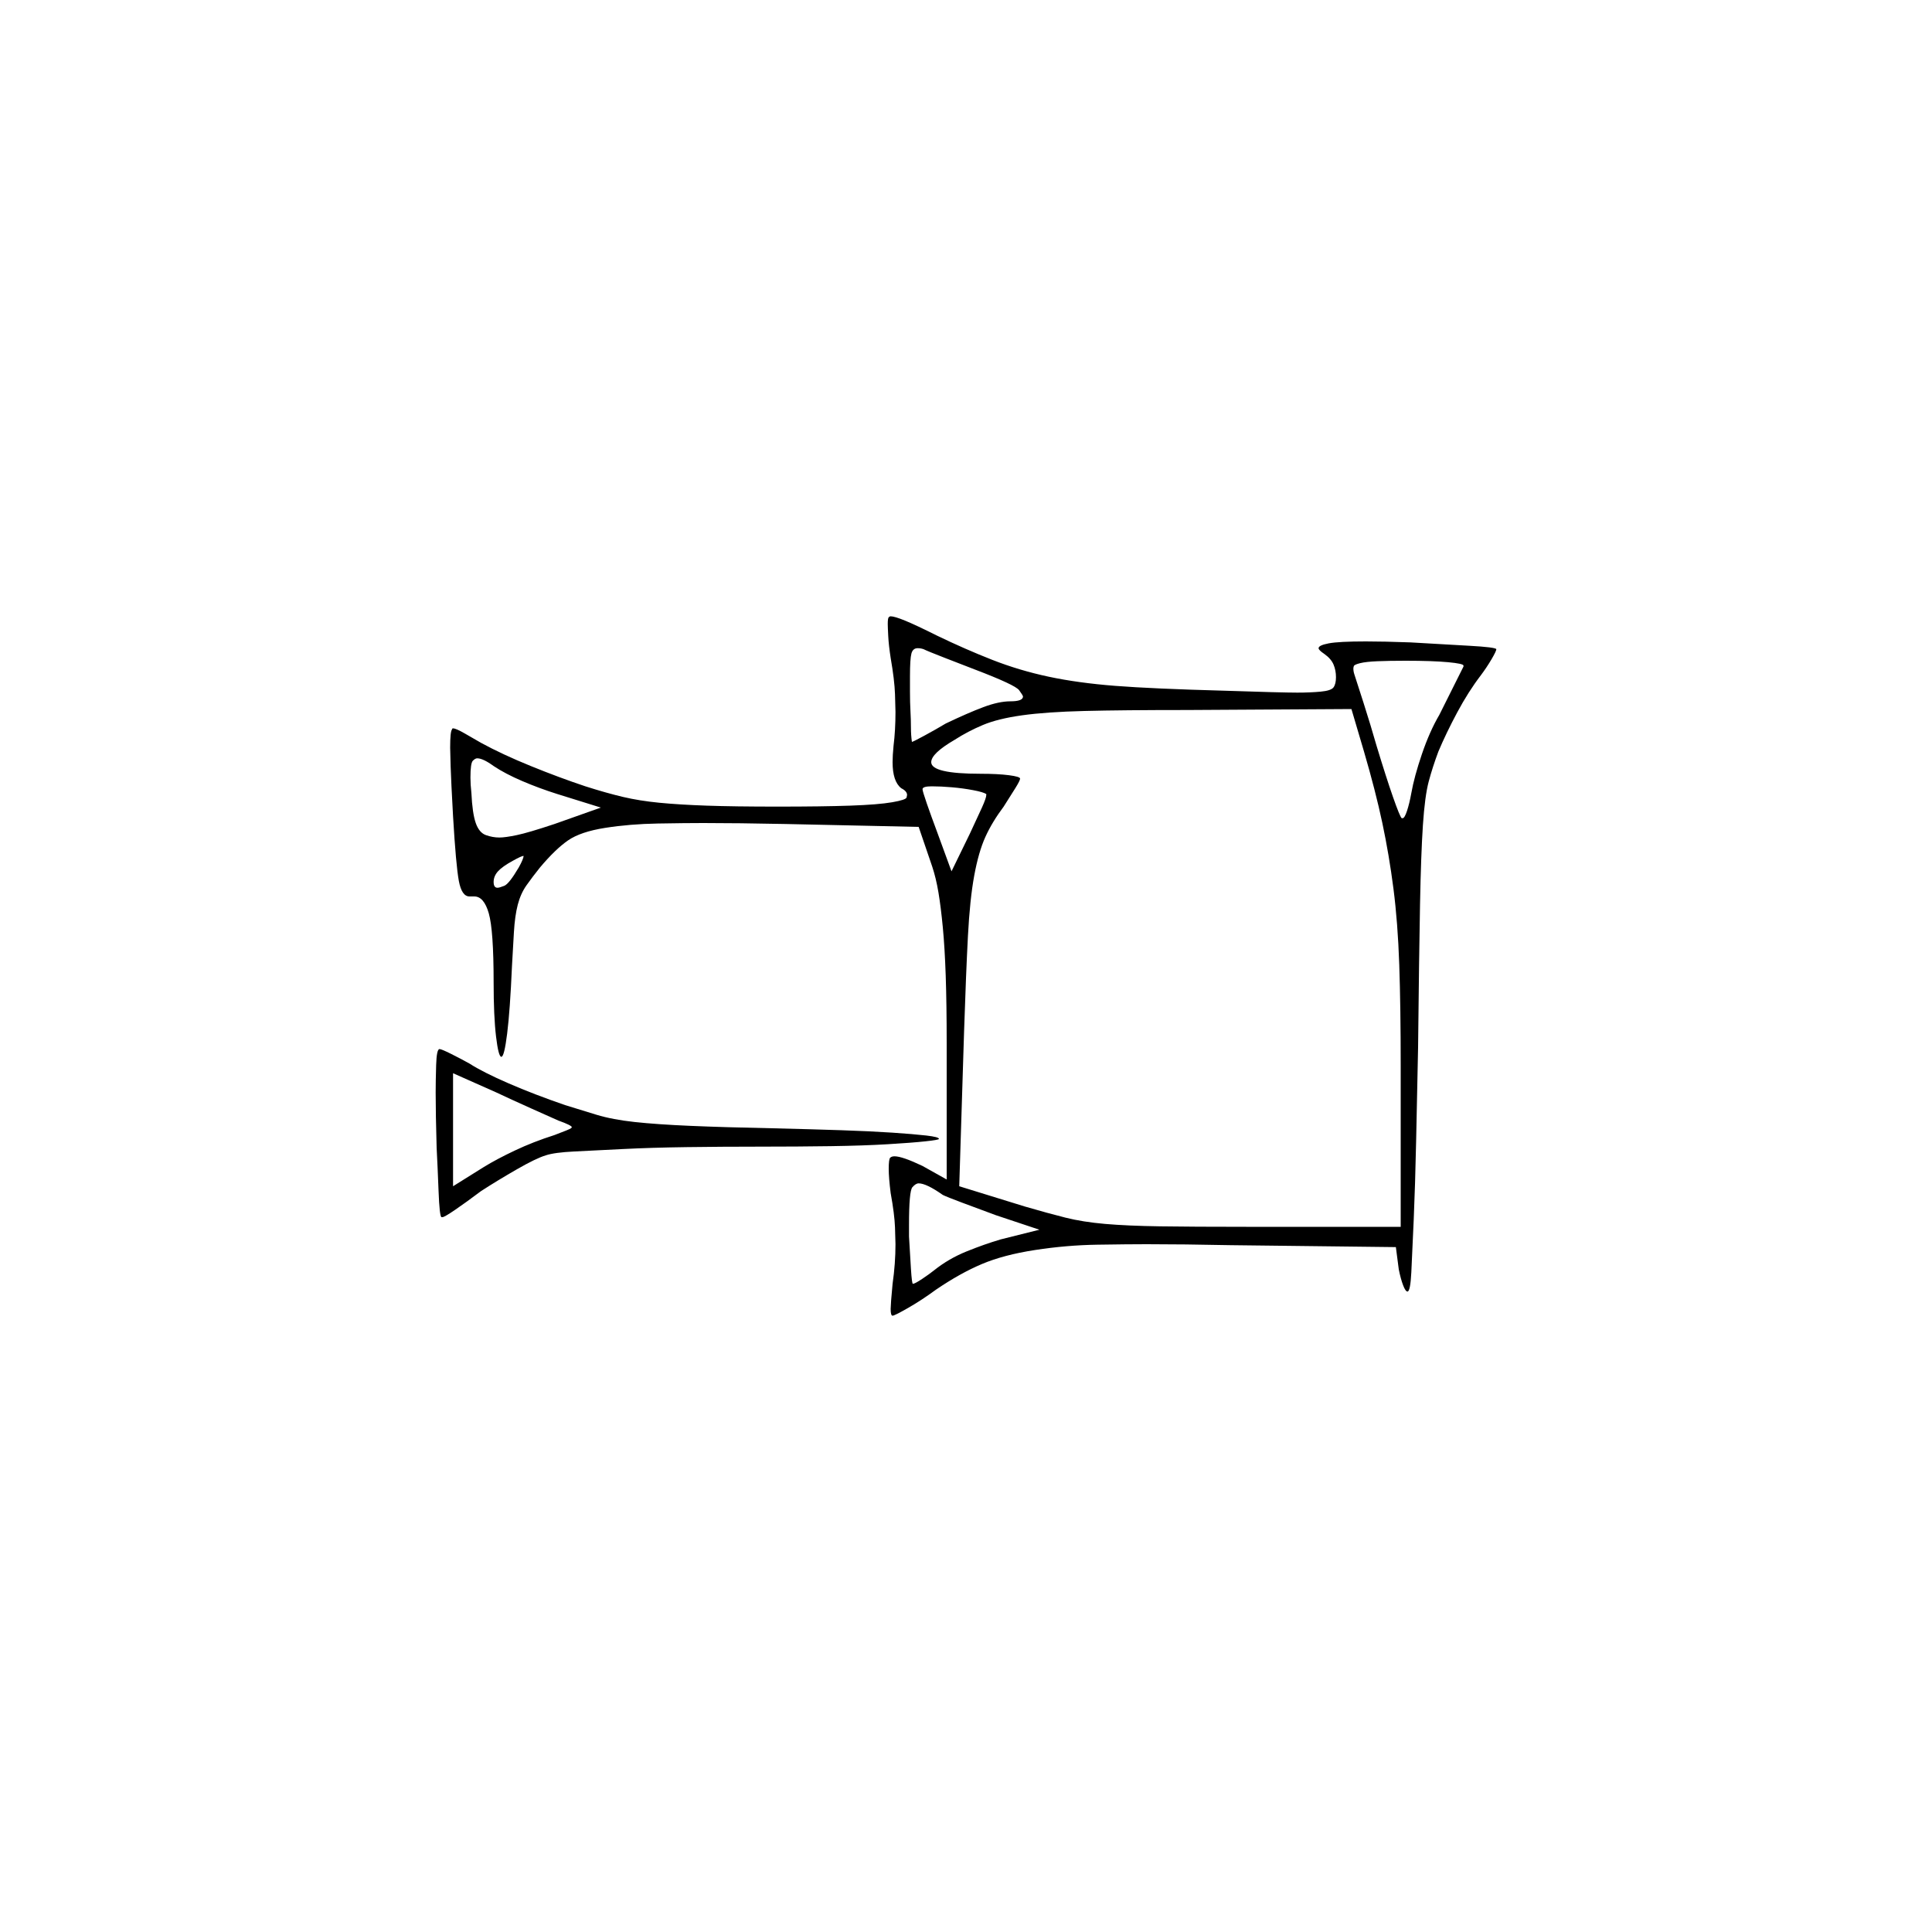 <?xml version="1.0" encoding="UTF-8" standalone="no"?>
<svg
   width="2000"
   height="2000"
   version="1.1"
   id="svg1"
   sodipodi:docname="u1234F.svg"
   inkscape:version="1.3.2 (091e20e, 2023-11-25)"
   xmlns:inkscape="http://www.inkscape.org/namespaces/inkscape"
   xmlns:sodipodi="http://sodipodi.sourceforge.net/DTD/sodipodi-0.dtd"
   xmlns="http://www.w3.org/2000/svg"
   xmlns:svg="http://www.w3.org/2000/svg">
  <defs
     id="defs1" />
  <sodipodi:namedview
     id="namedview1"
     pagecolor="#505050"
     bordercolor="#eeeeee"
     borderopacity="1"
     inkscape:showpageshadow="0"
     inkscape:pageopacity="0"
     inkscape:pagecheckerboard="0"
     inkscape:deskcolor="#505050"
     inkscape:zoom="0.379"
     inkscape:cx="1000"
     inkscape:cy="998.68074"
     inkscape:window-width="1392"
     inkscape:window-height="1212"
     inkscape:window-x="0"
     inkscape:window-y="0"
     inkscape:window-maximized="0"
     inkscape:current-layer="svg1" />
  <path
     d="m 920,639 q 1,-1 2,-1 4,0 15,4.5 11,4.5 33,15.5 29,14 57,25 28,11 58.5,17.5 30.5,6.5 69,9.5 38.5,3 112.5,5 30,1 49,1.5 19,0.5 27,0.5 13,0 24,-1 11,-1 13.5,-4.5 2.5,-3.5 2.5,-10.5 0,-7 -2.5,-13 -2.5,-6 -9.5,-11 -6,-4 -6,-6 0,-3 10.5,-5 10.5,-2 38.5,-2 19,0 46,1 34,2 61,3.5 27,1.5 28,3.5 0,0 0,0 0,2 -5,10.5 -5,8.5 -11,16.5 -13,17 -24.5,38.5 -11.5,21.5 -19.5,40.5 -6,16 -10,31 -4,15 -6,45 -2,30 -3,82.5 -1,52.5 -2,147.5 -1,49 -2,96 -1,47 -2.5,82 -1.5,35 -2.5,55 -1,20 -4,20 -2,0 -4.5,-6.5 -2.5,-6.5 -4.5,-16.5 l -3,-23 -171,-2 q -49,-1 -87,-1 -19,0 -51,0.5 -32,0.5 -64.5,5.5 -32.5,5 -55,14.5 -22.5,9.5 -47.5,26.5 -15,11 -29,19 -14,8 -16,8 -2,0 -2,-7 0,-2 0.5,-9 0.5,-7 1.5,-17 3,-21 3,-41 0,-4 -0.5,-17.5 -0.5,-13.5 -4.5,-35.5 -2,-16 -2,-25 0,-10 1.5,-11.5 1.5,-1.5 4.5,-1.5 8,0 29,10 l 25,14 v -141 q 0,-41 -1,-70 -1,-29 -3,-50 -2,-21 -4.5,-36 -2.5,-15 -6.5,-27 l -14,-41 -138,-3 q -49,-1 -85,-1 -18,0 -47,0.5 -29,0.5 -54.5,4.5 -25.5,4 -38.5,13 -13,9 -29,28 -8,10 -14,18.5 -6,8.5 -9,20 -3,11.5 -4,28.5 -1,17 -2,35 -2,46 -5,70 -3,24 -6,24 -3,0 -5.5,-21 -2.5,-21 -2.5,-56 0,-54 -5,-71.5 -5,-17.5 -15,-17.5 -1,0 -3,0 -1,0 -2,0 -8,0 -11,-16 -3,-16 -6,-67 -2,-36 -2.5,-51.5 Q 466,778 466,774 q 0,-17 2,-19 0,-1 1,-1 3,0 12.5,5.5 9.5,5.5 16.5,9.5 22,12 51.5,24 29.5,12 56.5,21 22,7 39,11 17,4 37.5,6 20.5,2 49,3 28.5,1 73.5,1 46,0 75,-1 29,-1 43.5,-3.5 14.5,-2.5 15,-5 0.5,-2.5 0.5,-2.5 0,-4 -6,-7 -9,-7 -9,-27 0,-7 1,-17 2,-16 2,-35 0,-4 -0.5,-18.5 Q 926,704 922,681 920,668 919.5,658.5 919,649 919,646 q 0,-6 1,-7 z m 89,54 q -13,-5 -31,-12 -18,-7 -22,-9 -3,-1 -6,-1 -5,0 -6.5,5.5 -1.5,5.5 -1.5,23.5 0,7 0,16 0,11 0.5,20 0.5,9 0.5,17 0,8 1,15 1,0 13,-6.5 12,-6.5 22,-12.5 23,-11 39,-17 16,-6 28,-6 13,0 13,-5 0,-1 -4,-6.5 -4,-5.5 -46,-21.5 z m 506,-3 q 0,0 0,-1 0,-2 -16,-3.5 -16,-1.5 -44,-1.5 -17,0 -29,0.5 -12,0.5 -18,2 -6,1.5 -6.5,3 -0.5,1.5 -0.5,2.5 0,3 1,6 2,6 9.5,29.5 7.5,23.5 13.5,44.5 10,33 17,53 7,20 9,22 0,0 1,0 2,0 4.5,-7.5 2.5,-7.5 4.5,-18.5 3,-17 11,-40.5 8,-23.5 18,-40.5 z m -116,44 -170,1 q -67,0 -106.5,1 -39.5,1 -64.5,4.5 -25,3.5 -40.5,10 -15.5,6.5 -29.5,15.5 -24,14 -24,23 0,12 51,12 18,0 29.5,1.5 11.5,1.5 11.5,3.5 0,2 -5,10 -5,8 -12,19 -12,16 -19,31.5 -7,15.5 -11.5,40 -4.5,24.5 -6.5,62.5 -2,38 -4,99 l -5,160 68,21 q 24,7 42,11.5 18,4.5 41,6.5 23,2 57,2.5 34,0.5 89,0.5 h 160 v -166 q 0,-62 -1.5,-105.5 -1.5,-43.5 -6,-78.5 -4.5,-35 -11.5,-68 -7,-33 -19,-74 z m -888,59 q -11,-8 -17,-8 -2,0 -4.5,2.5 -2.5,2.5 -2.5,17.5 0,7 1,16 1,21 4.5,31 3.5,10 10.5,12.5 7,2.5 14,2.5 6,0 18,-2.5 12,-2.5 39,-11.5 l 48,-17 -45,-14 Q 558,816 540.5,808.5 523,801 511,793 Z m 510,29 q -3,-2 -13.5,-4 -10.5,-2 -22,-3 -11.5,-1 -21,-1 -9.5,0 -9.5,3 0,2 4.5,15 4.5,13 10.5,29 l 15,41 19,-39 q 8,-17 12.5,-27 4.5,-10 4.5,-13 z m -484,76 q 5,-9 5,-12 0,0 0,0 0,0 0,0 -2,0 -11,5 -11,6 -15.5,11 -4.5,5 -4.5,11 0,6 4,6 2,0 7,-2 5,-2 15,-19 z m -85,290 q -1,-35 -1,-57 0,-12 0.5,-28.5 0.5,-16.5 3.5,-16.5 2,0 12,5 10,5 19,10 14,9 40.5,20.5 26.5,11.5 58.5,22.5 16,5 32.5,10 16.5,5 39.5,7.5 23,2.5 58,4 35,1.5 85,2.5 41,1 71,2 30,1 52.5,2.5 22.5,1.5 35.5,3 13,1.5 13,3.5 0,1 -14,2.5 -14,1.5 -39,3 -25,1.5 -59,2 -34,0.5 -74,0.5 -39,0 -75.5,0.5 -36.5,0.5 -66,2 -29.5,1.5 -50,2.5 -20.5,1 -29.5,4 -10,3 -30,14.5 -20,11.5 -37,22.5 -16,12 -27,19.5 -11,7.5 -13,7.5 -1,0 -1,0 -2,-1 -3,-27 -1,-26 -2,-45 z m 126,-28 q -9,-4 -28,-12.5 -19,-8.5 -36,-16.5 l -45,-20 v 117 l 32,-20 q 13,-8 32,-17 19,-9 41,-16 16,-6 17,-7 1,-1 1,-1 0,-2 -14,-7 z m 398,77 q -17,-12 -25,-12 -3,0 -6.5,4 -3.5,4 -3.5,39 0,5 0,12 1,18 2,33.5 1,15.5 2,15.5 2,0 9.5,-5 7.5,-5 12.5,-9 15,-12 33.5,-19.5 18.5,-7.5 35.5,-12.5 l 40,-10 -45,-15 q -19,-7 -35,-13 -16,-6 -20,-8 z"
     id="path1" />
</svg>
